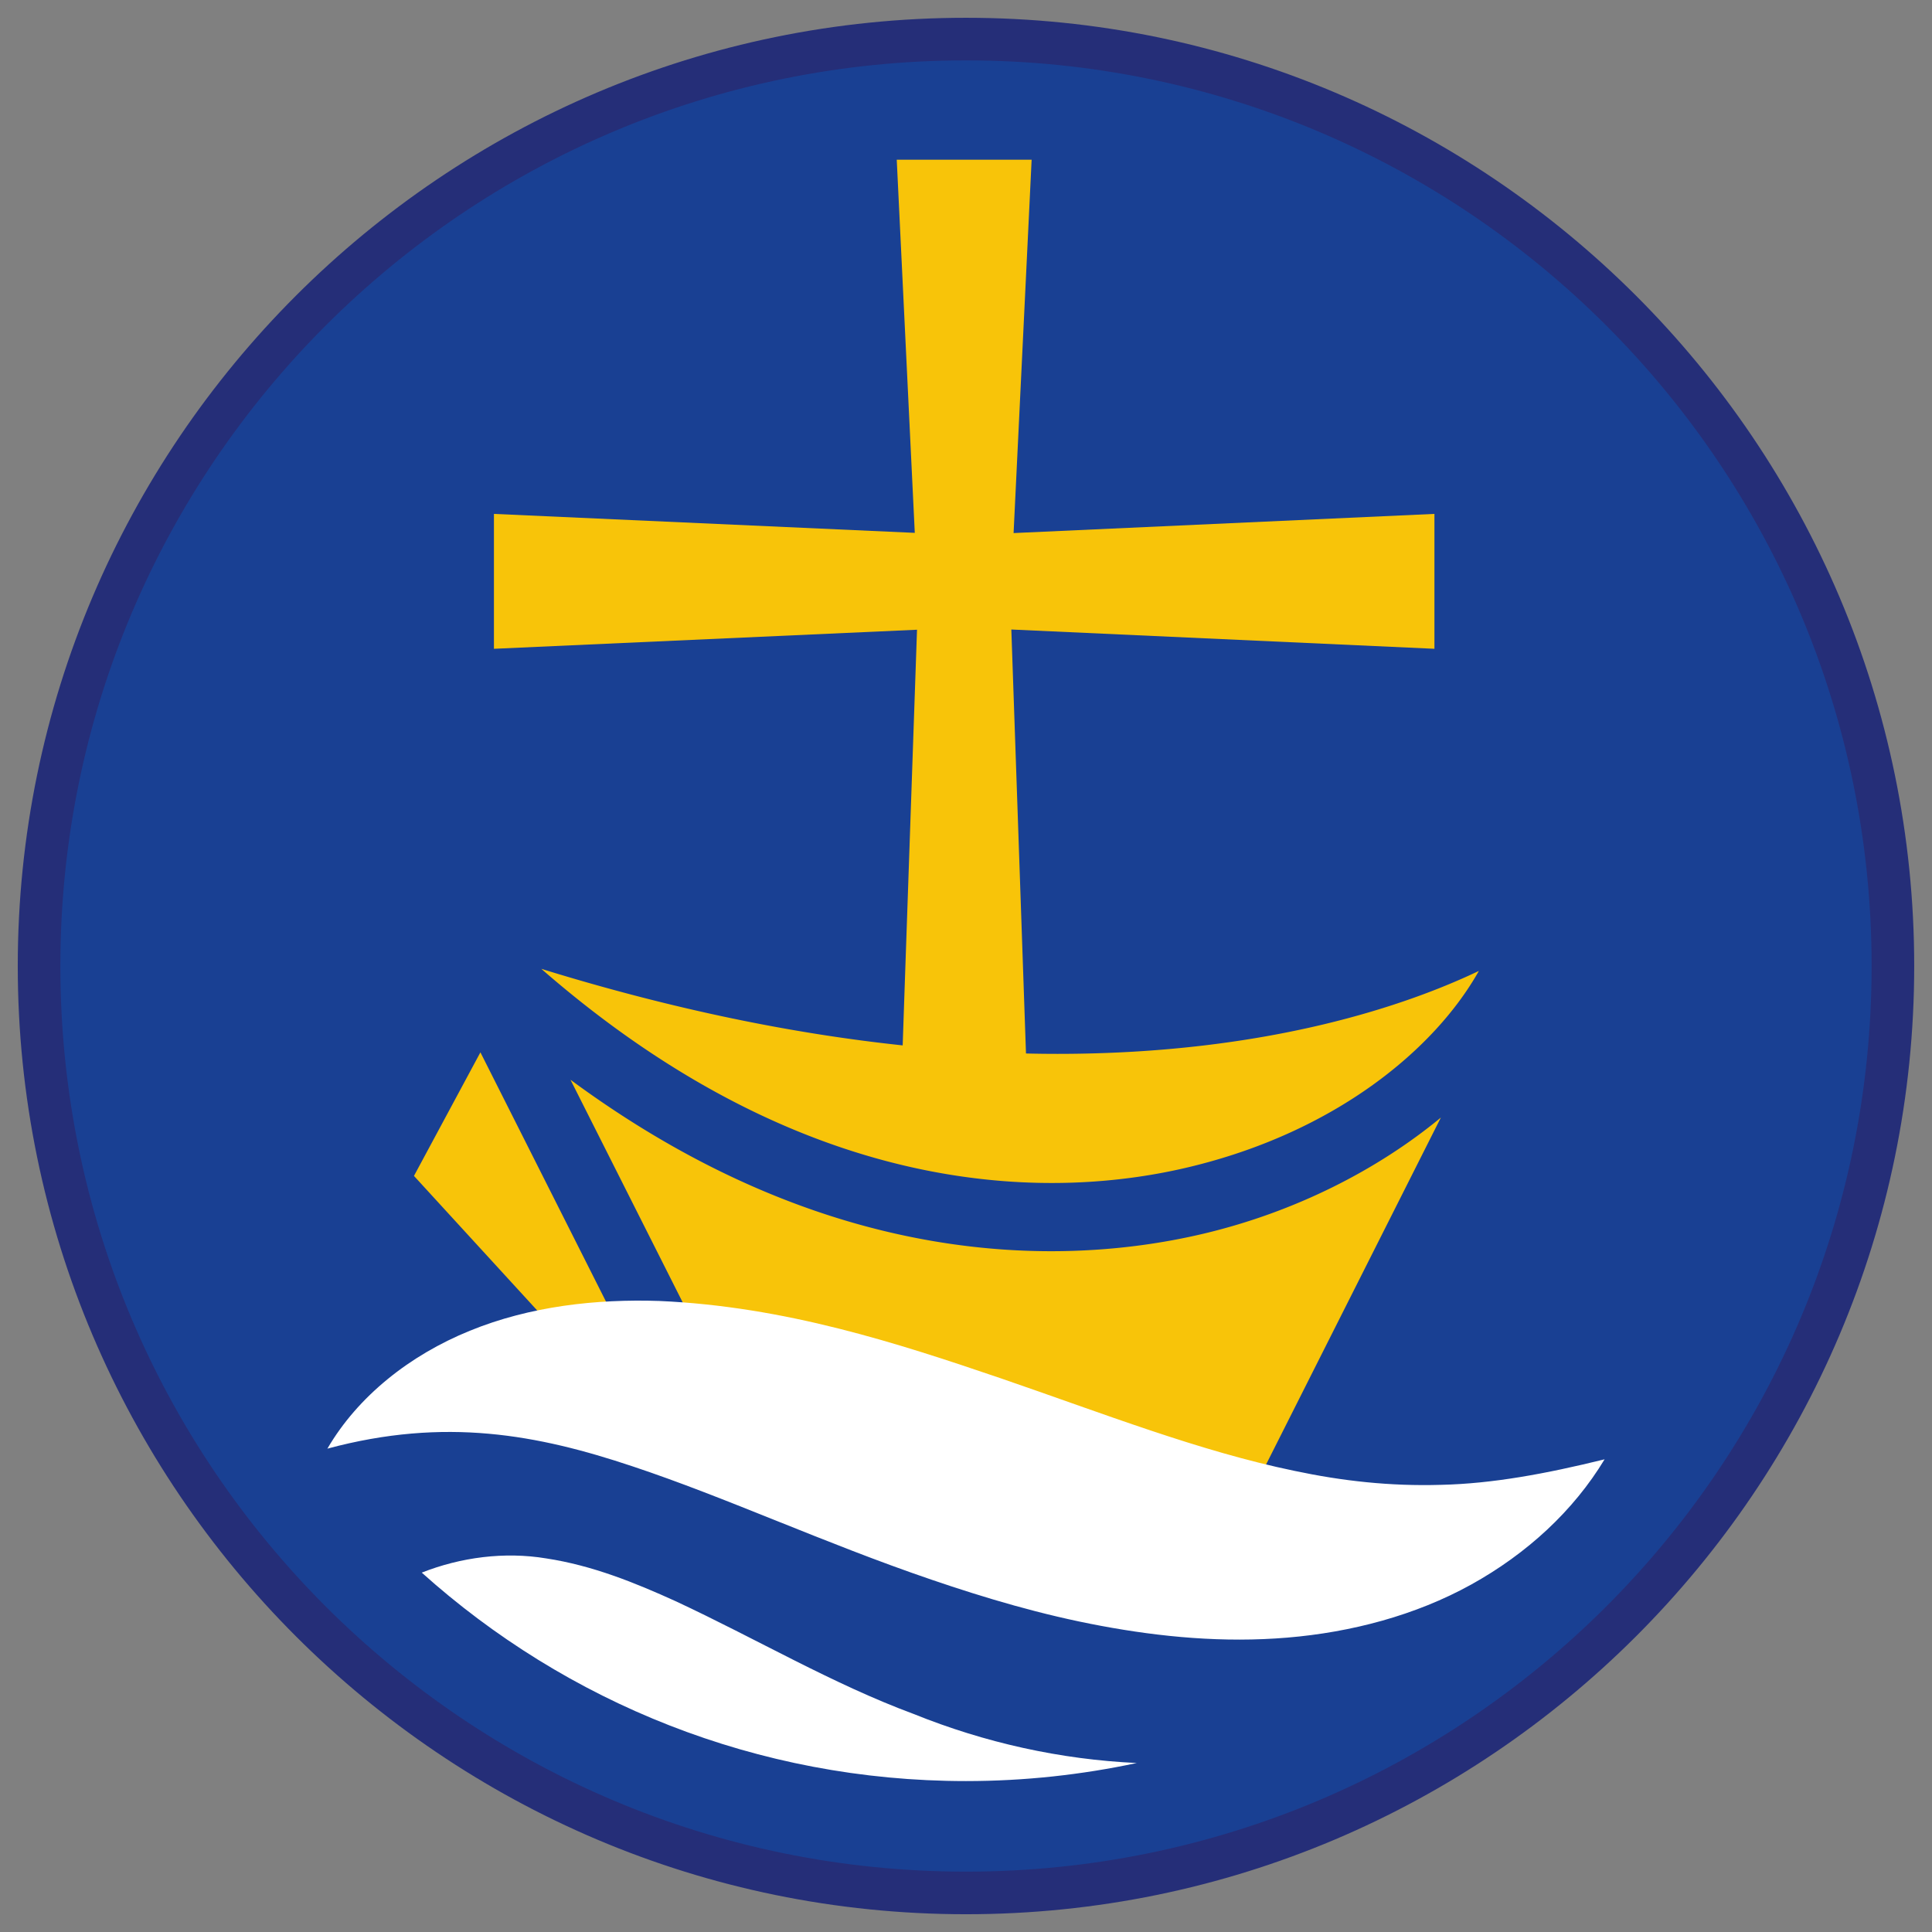 <svg xmlns="http://www.w3.org/2000/svg" viewBox="0 0 90.709 90.709"><rect x="0" y="0" width="90.709" height="90.709" fill="#808080" stroke="none"/><circle cx="45.354" cy="45.355" r="43.52" fill="#194093"/><path d="M45.354 2.835c23.483 0 42.52 19.037 42.52 42.52s-19.037 42.52-42.52 42.52-42.52-19.037-42.52-42.52 19.037-42.52 42.52-42.52m0-2C20.806.835.834 20.806.834 45.355s19.971 44.52 44.52 44.52 44.52-19.971 44.52-44.52S69.903.835 45.354.835h0z" fill="#252e78"/><path d="M34.199 65.407c.237.471 24.356 5.116 24.356 5.116L67.65 52.47c-3 2.477-6.853 4.424-11.074 5.436-1.92.46-4.368.839-7.221.839-6.079 0-13.999-1.724-22.57-8.05l7.414 14.712zm-3.093.972l-8.55-16.971-3.12 5.802 10 10.917zm11.276-17.297c-5.007-.531-10.662-1.644-16.967-3.594 12.914 11.26 24.471 10.732 30.416 9.306 6.904-1.654 11.549-5.554 13.604-9.209-3.219 1.536-9.784 3.895-19.785 3.895a61.84 61.84 0 0 1-1.479-.018l-.084-2.422-.604-17.484 19.865.905v-6.333l-19.759.9.847-17.529h-6.333l.847 17.519-19.759-.89v6.333l19.864-.895-.591 17.1-.082 2.416z" fill="#f8c409"/><path d="M75.337 68.516c-2.76.68-5.268 1.144-7.674 1.198-2.397.072-4.653-.182-6.892-.657-4.469-.925-8.928-2.678-13.788-4.346-4.842-1.648-10.112-3.371-16.034-3.63-2.936-.098-6.057.241-8.89 1.399-2.826 1.149-5.258 3.081-6.688 5.535 5.537-1.491 9.887-.652 14.316.827 4.436 1.474 8.987 3.601 14.044 5.324 2.526.862 5.172 1.651 7.97 2.17 2.79.521 5.744.803 8.742.551 2.988-.249 6.013-1.041 8.629-2.49s4.804-3.461 6.265-5.881zm-43.616 6.661c-1.911-.868-3.912-1.68-6.074-2.008-1.958-.325-4.016-.055-5.845.667 6.775 6.083 15.73 9.787 25.552 9.787 2.751 0 5.432-.296 8.019-.848-3.587-.166-7.127-.95-10.477-2.303-3.817-1.413-7.361-3.518-11.175-5.295z" fill="#fff"/></svg>